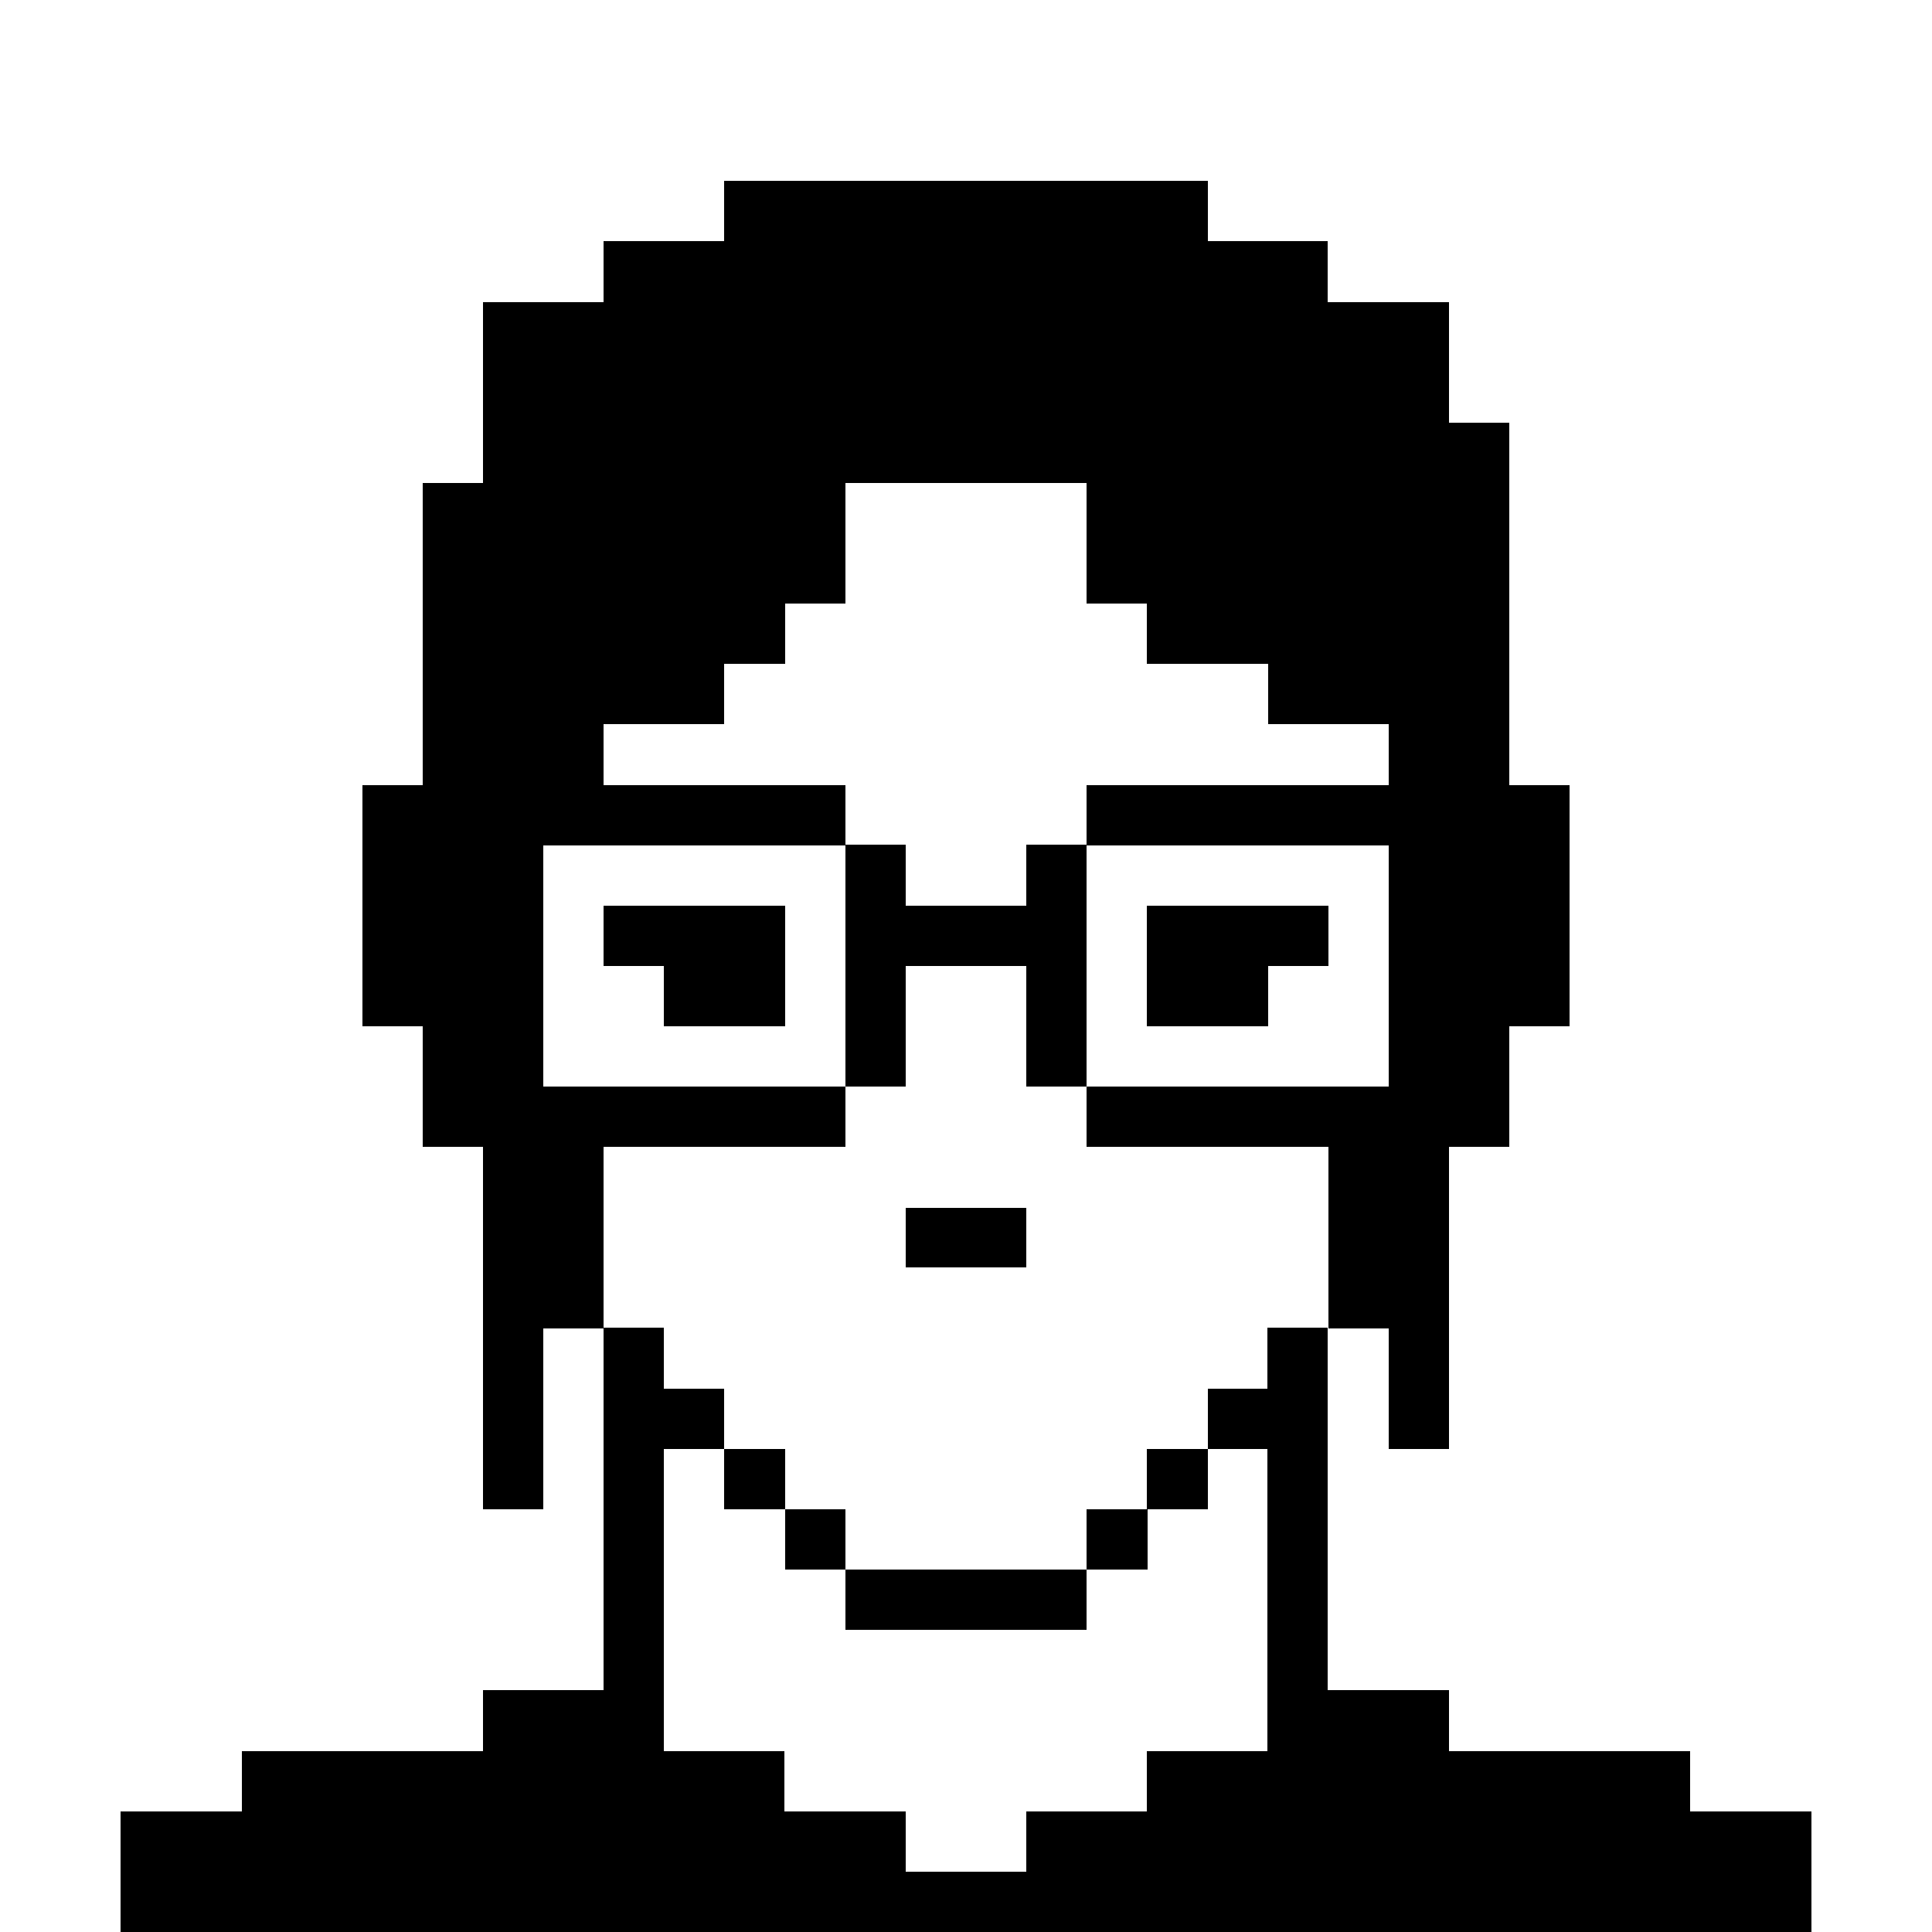 <svg xmlns="http://www.w3.org/2000/svg" viewBox="0 0 8.467 8.467" shape-rendering="crispEdges">
  <path d="M3.175.794v.264h-.53v.265h-.528v.794h-.265v2.91h.265v1.587h.264v-.793h.265v-.794h1.058v-.265H2.381V3.704h1.323V3.44H2.646v-.265h.529V2.91h.265v-.264h.264v-.53h1.058v.53h.265v.264h.53v.265h.528v.265H4.762v.264h1.323v1.058H4.762v.265h1.059v.794h.264v.529h.265V5.027h.264V1.852H6.35v-.529h-.53v-.265h-.528V.794zm.794 4.498v.264h.529v-.264z"/>
  <path d="M2.646 5.82v1.588h-.53v.265H1.059v.264H.53v.53h2.38V5.82zm1.058-2.116v1.058h.265v-.529h.529v.53h.264v-1.06h-.264v.265h-.53v-.265h-.264zm-1.058.265v.264h.264v.265h.53v-.53h-.794zm2.381 0v.529h.53v-.265h.264V3.97h-.794zM2.91 6.35h.265v-.265H2.91zm2.91-.53v1.588h.53v.265h1.058v.264h.53v.53H5.555V5.82zm-2.645.795h.265V6.35h-.265zm.529.529h1.058v-.265H3.704z"/>
  <g stroke-width=".132">
    <path d="M5.027 6.615h.265V6.35h-.265zm.265-.265h.265v-.265h-.265zm-1.852.529h.265v-.265H3.44z"/>
    <path d="M4.763 6.879h.265v-.265h-.265z"/>
  </g>
  <path d="M1.587 3.44h.265v1.058h-.265zm5.028 0h.265v1.058h-.265zM2.91 8.202h2.646v.265H2.91zm0 0h1.058v-.265H2.91zm1.588 0h1.058v-.265H4.498z"/>
  <path d="M2.91 7.938h.529v-.265H2.91zm2.117 0h.529v-.265h-.529z"/>
</svg>
